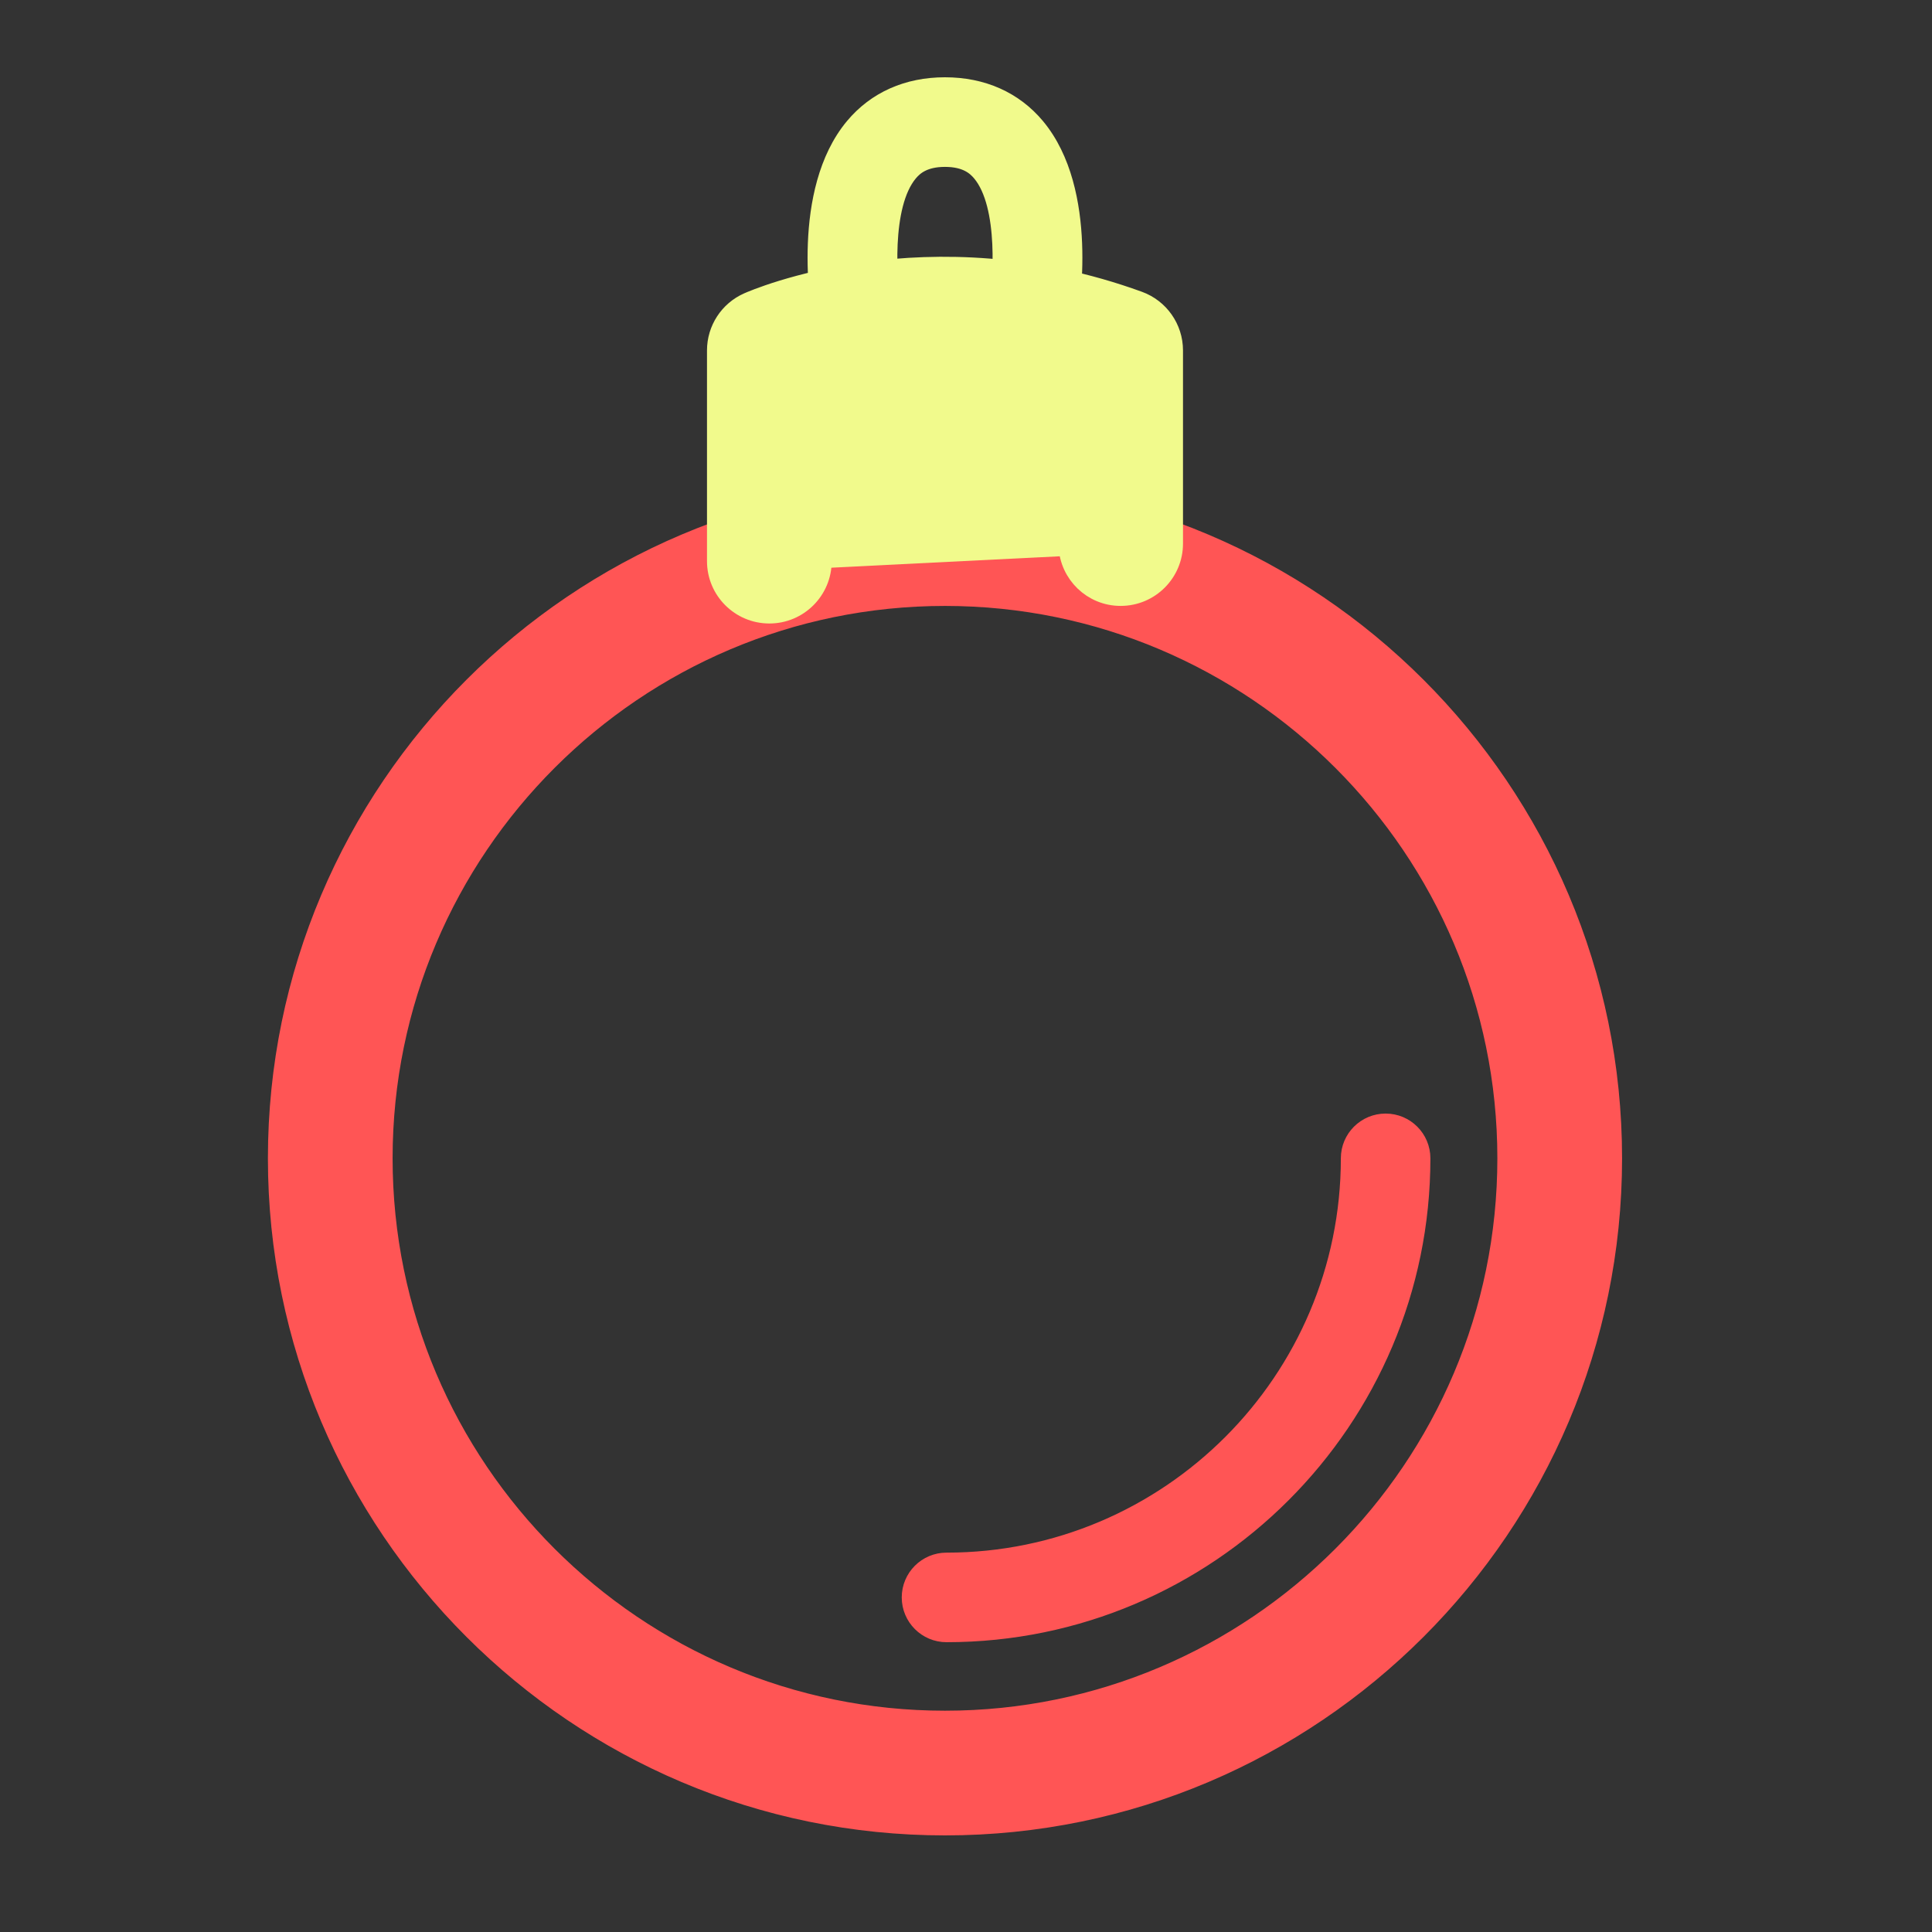 <svg xmlns="http://www.w3.org/2000/svg" xmlns:xlink="http://www.w3.org/1999/xlink" version="1.1" x="0px" y="0px" viewBox="0 0 100 100" enable-background="new 0 0 100 100" xml:space="preserve">
    <rect x="0" y="0" width="100" height="100" fill="#333333" stroke="none"/>
    <path style="stroke:#ff5555;fill:#ff5555" d="M48.912,94.5c-19.048,0-34.545-15.497-34.545-34.546c0-19.048,15.497-34.545,34.545-34.545s34.546,15.497,34.546,34.545  C83.458,79.003,67.96,94.5,48.912,94.5z M48.912,30.863c-16.041,0-29.091,13.051-29.091,29.091c0,16.041,13.05,29.092,29.091,29.092  c16.041,0,29.091-13.051,29.091-29.092C78.003,43.914,64.952,30.863,48.912,30.863z">
    </path>
    <path style="stroke:#ff5555;fill:#ff5555" d="M48.992,84.5c-1.004,0-1.818-0.814-1.818-1.818s0.814-1.818,1.818-1.818c11.529,0,20.91-9.379,20.91-20.909  c0-1.004,0.813-1.817,1.818-1.817c1.004,0,1.817,0.813,1.817,1.817C73.537,73.489,62.526,84.5,48.992,84.5z">
    </path>
    <path style="stroke:#f1fa8c;fill:#f1fa8c" d="M58.936,15.573c-10.909-3.967-19.847-0.097-20.222,0.071c-0.985,0.438-1.62,1.414-1.62,2.492v10.909  c0,1.506,1.221,2.727,2.728,2.727c1.506,0,2.727-1.221,2.727-2.727v-0.137l12.741-0.637c0.073,1.441,1.254,2.591,2.714,2.591  c1.507,0,2.728-1.221,2.728-2.727v-10C60.73,16.989,60.013,15.965,58.936,15.573z">
    </path>
    <path style="stroke:#f1fa8c;fill:#f1fa8c" d="M53.459,18.137c-0.107,0-0.216-0.01-0.326-0.029c-0.987-0.18-1.643-1.125-1.464-2.111l0,0  c0.23-1.294,0.568-5.371-0.863-7.081c-0.28-0.335-0.78-0.778-1.894-0.778c-1.113,0-1.614,0.443-1.894,0.778  c-1.432,1.71-1.094,5.787-0.863,7.081c0.177,0.987-0.479,1.933-1.467,2.11c-0.992,0.178-1.932-0.477-2.111-1.463  c-0.123-0.68-1.126-6.733,1.646-10.057c1.14-1.365,2.761-2.087,4.688-2.087S52.46,5.222,53.6,6.587  c2.773,3.323,1.771,9.377,1.646,10.057C55.087,17.521,54.321,18.137,53.459,18.137z">
    </path>
</svg>
